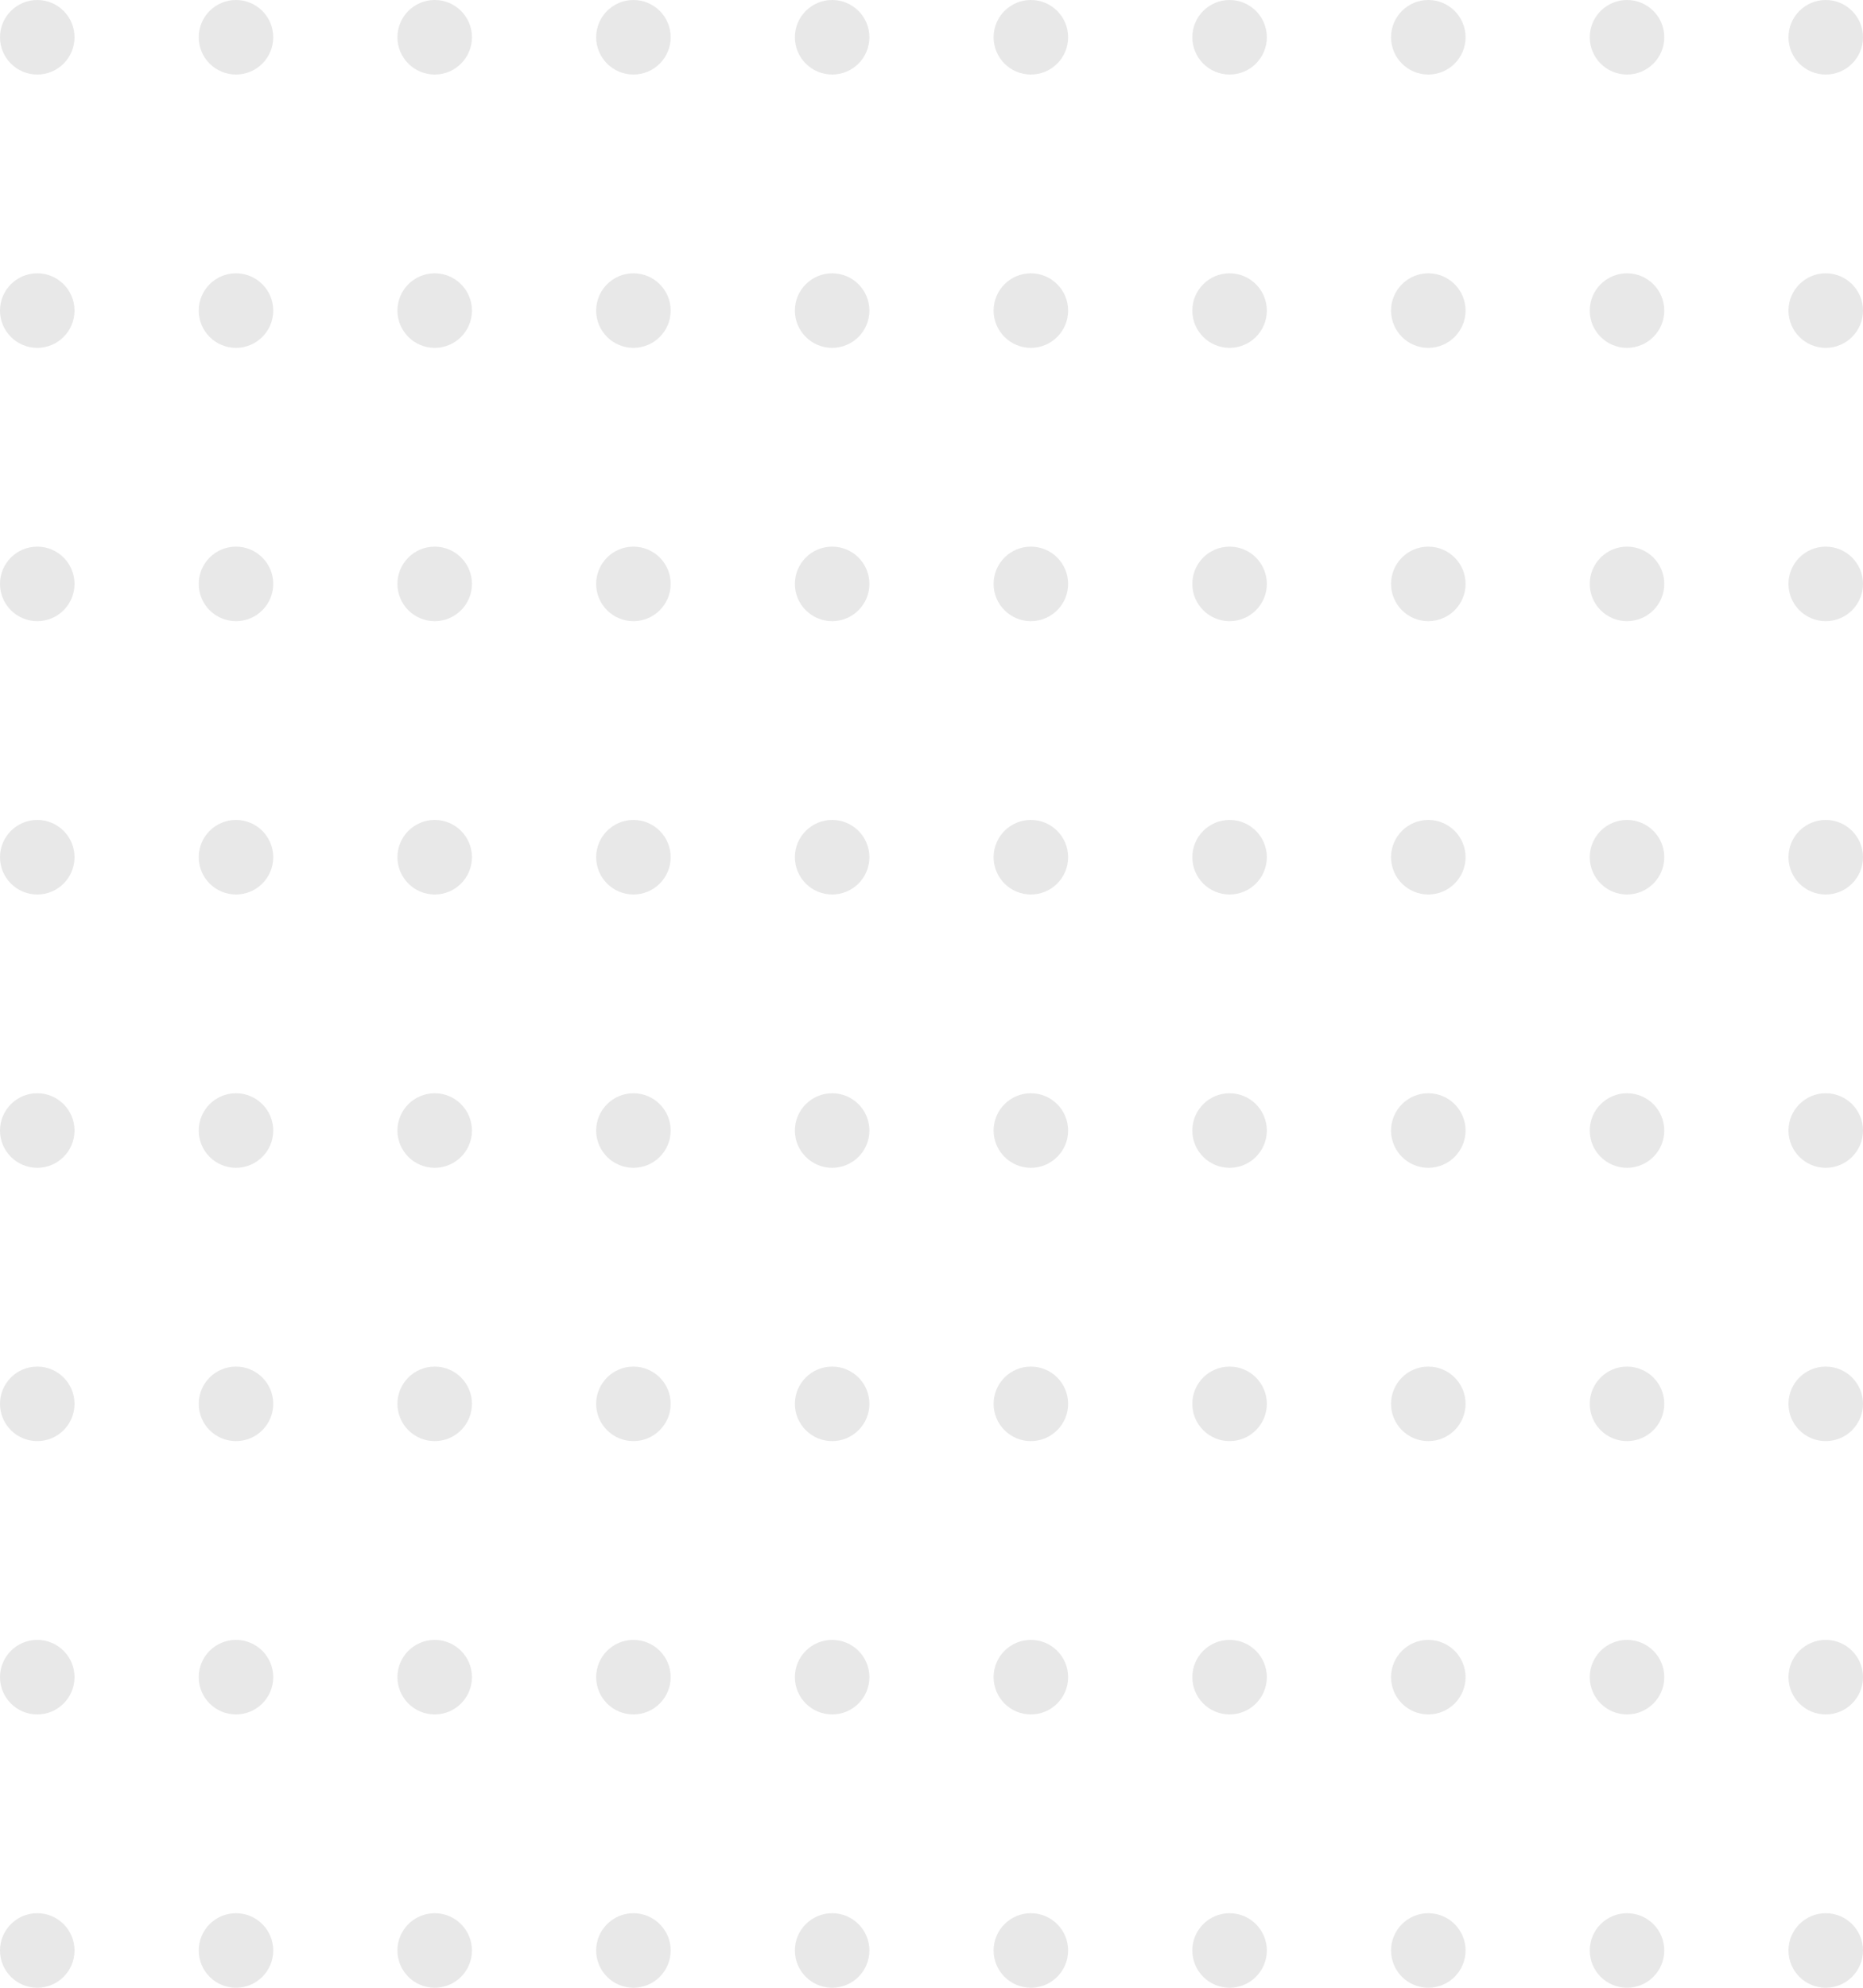 <svg width="75" height="80" viewBox="0 0 75 80" fill="none" xmlns="http://www.w3.org/2000/svg">
<circle cx="1.5" cy="1.5" r="1.5" fill="#E8E8E8"/>
<circle cx="33.5" cy="1.5" r="1.5" fill="#E8E8E8"/>
<circle cx="17.5" cy="1.5" r="1.5" fill="#E8E8E8"/>
<circle cx="49.5" cy="1.5" r="1.5" fill="#E8E8E8"/>
<circle cx="65.5" cy="1.5" r="1.5" fill="#E8E8E8"/>
<circle cx="9.5" cy="1.5" r="1.5" fill="#E8E8E8"/>
<circle cx="41.5" cy="1.5" r="1.5" fill="#E8E8E8"/>
<circle cx="25.5" cy="1.5" r="1.5" fill="#E8E8E8"/>
<circle cx="57.5" cy="1.5" r="1.5" fill="#E8E8E8"/>
<circle cx="73.5" cy="1.5" r="1.5" fill="#E8E8E8"/>
<circle cx="1.5" cy="34.5" r="1.5" fill="#E8E8E8"/>
<circle cx="33.5" cy="34.5" r="1.5" fill="#E8E8E8"/>
<circle cx="17.5" cy="34.5" r="1.5" fill="#E8E8E8"/>
<circle cx="49.5" cy="34.5" r="1.5" fill="#E8E8E8"/>
<circle cx="65.5" cy="34.5" r="1.5" fill="#E8E8E8"/>
<circle cx="9.5" cy="34.5" r="1.5" fill="#E8E8E8"/>
<circle cx="41.5" cy="34.5" r="1.5" fill="#E8E8E8"/>
<circle cx="25.5" cy="34.5" r="1.5" fill="#E8E8E8"/>
<circle cx="57.5" cy="34.5" r="1.5" fill="#E8E8E8"/>
<circle cx="73.5" cy="34.5" r="1.5" fill="#E8E8E8"/>
<circle cx="1.5" cy="12.5" r="1.5" fill="#E8E8E8"/>
<circle cx="33.5" cy="12.5" r="1.5" fill="#E8E8E8"/>
<circle cx="17.5" cy="12.5" r="1.5" fill="#E8E8E8"/>
<circle cx="49.5" cy="12.5" r="1.5" fill="#E8E8E8"/>
<circle cx="65.5" cy="12.5" r="1.5" fill="#E8E8E8"/>
<circle cx="9.5" cy="12.5" r="1.5" fill="#E8E8E8"/>
<circle cx="41.5" cy="12.5" r="1.5" fill="#E8E8E8"/>
<circle cx="25.5" cy="12.5" r="1.5" fill="#E8E8E8"/>
<circle cx="57.5" cy="12.5" r="1.5" fill="#E8E8E8"/>
<circle cx="73.5" cy="12.5" r="1.5" fill="#E8E8E8"/>
<circle cx="1.5" cy="45.5" r="1.5" fill="#E8E8E8"/>
<circle cx="1.5" cy="67.5" r="1.5" fill="#E8E8E8"/>
<circle cx="33.5" cy="45.5" r="1.5" fill="#E8E8E8"/>
<circle cx="33.5" cy="67.5" r="1.5" fill="#E8E8E8"/>
<circle cx="17.5" cy="45.5" r="1.5" fill="#E8E8E8"/>
<circle cx="17.5" cy="67.5" r="1.5" fill="#E8E8E8"/>
<circle cx="49.5" cy="45.5" r="1.5" fill="#E8E8E8"/>
<circle cx="65.5" cy="45.5" r="1.5" fill="#E8E8E8"/>
<circle cx="49.5" cy="67.5" r="1.5" fill="#E8E8E8"/>
<circle cx="65.5" cy="67.5" r="1.5" fill="#E8E8E8"/>
<circle cx="9.5" cy="45.5" r="1.5" fill="#E8E8E8"/>
<circle cx="9.5" cy="67.5" r="1.5" fill="#E8E8E8"/>
<circle cx="41.5" cy="45.5" r="1.5" fill="#E8E8E8"/>
<circle cx="41.5" cy="67.5" r="1.5" fill="#E8E8E8"/>
<circle cx="25.5" cy="45.5" r="1.5" fill="#E8E8E8"/>
<circle cx="25.5" cy="67.5" r="1.5" fill="#E8E8E8"/>
<circle cx="57.5" cy="45.5" r="1.5" fill="#E8E8E8"/>
<circle cx="73.5" cy="45.5" r="1.5" fill="#E8E8E8"/>
<circle cx="57.5" cy="67.5" r="1.5" fill="#E8E8E8"/>
<circle cx="73.5" cy="67.5" r="1.5" fill="#E8E8E8"/>
<circle cx="1.5" cy="23.5" r="1.5" fill="#E8E8E8"/>
<circle cx="33.5" cy="23.5" r="1.5" fill="#E8E8E8"/>
<circle cx="17.5" cy="23.5" r="1.5" fill="#E8E8E8"/>
<circle cx="49.5" cy="23.5" r="1.5" fill="#E8E8E8"/>
<circle cx="65.5" cy="23.5" r="1.5" fill="#E8E8E8"/>
<circle cx="9.5" cy="23.5" r="1.5" fill="#E8E8E8"/>
<circle cx="41.5" cy="23.5" r="1.5" fill="#E8E8E8"/>
<circle cx="25.5" cy="23.5" r="1.5" fill="#E8E8E8"/>
<circle cx="57.5" cy="23.5" r="1.5" fill="#E8E8E8"/>
<circle cx="73.5" cy="23.5" r="1.5" fill="#E8E8E8"/>
<circle cx="1.5" cy="56.5" r="1.5" fill="#E8E8E8"/>
<circle cx="1.5" cy="78.5" r="1.5" fill="#E8E8E8"/>
<circle cx="33.5" cy="56.5" r="1.5" fill="#E8E8E8"/>
<circle cx="33.5" cy="78.5" r="1.5" fill="#E8E8E8"/>
<circle cx="17.5" cy="56.5" r="1.5" fill="#E8E8E8"/>
<circle cx="17.5" cy="78.5" r="1.5" fill="#E8E8E8"/>
<circle cx="49.5" cy="56.5" r="1.5" fill="#E8E8E8"/>
<circle cx="65.5" cy="56.5" r="1.5" fill="#E8E8E8"/>
<circle cx="49.5" cy="78.5" r="1.5" fill="#E8E8E8"/>
<circle cx="65.5" cy="78.5" r="1.5" fill="#E8E8E8"/>
<circle cx="9.5" cy="56.5" r="1.5" fill="#E8E8E8"/>
<circle cx="9.5" cy="78.5" r="1.5" fill="#E8E8E8"/>
<circle cx="41.5" cy="56.5" r="1.5" fill="#E8E8E8"/>
<circle cx="41.5" cy="78.5" r="1.5" fill="#E8E8E8"/>
<circle cx="25.5" cy="56.5" r="1.5" fill="#E8E8E8"/>
<circle cx="25.5" cy="78.5" r="1.5" fill="#E8E8E8"/>
<circle cx="57.5" cy="56.5" r="1.5" fill="#E8E8E8"/>
<circle cx="73.5" cy="56.5" r="1.5" fill="#E8E8E8"/>
<circle cx="57.5" cy="78.5" r="1.5" fill="#E8E8E8"/>
<circle cx="73.5" cy="78.5" r="1.5" fill="#E8E8E8"/>
</svg>
